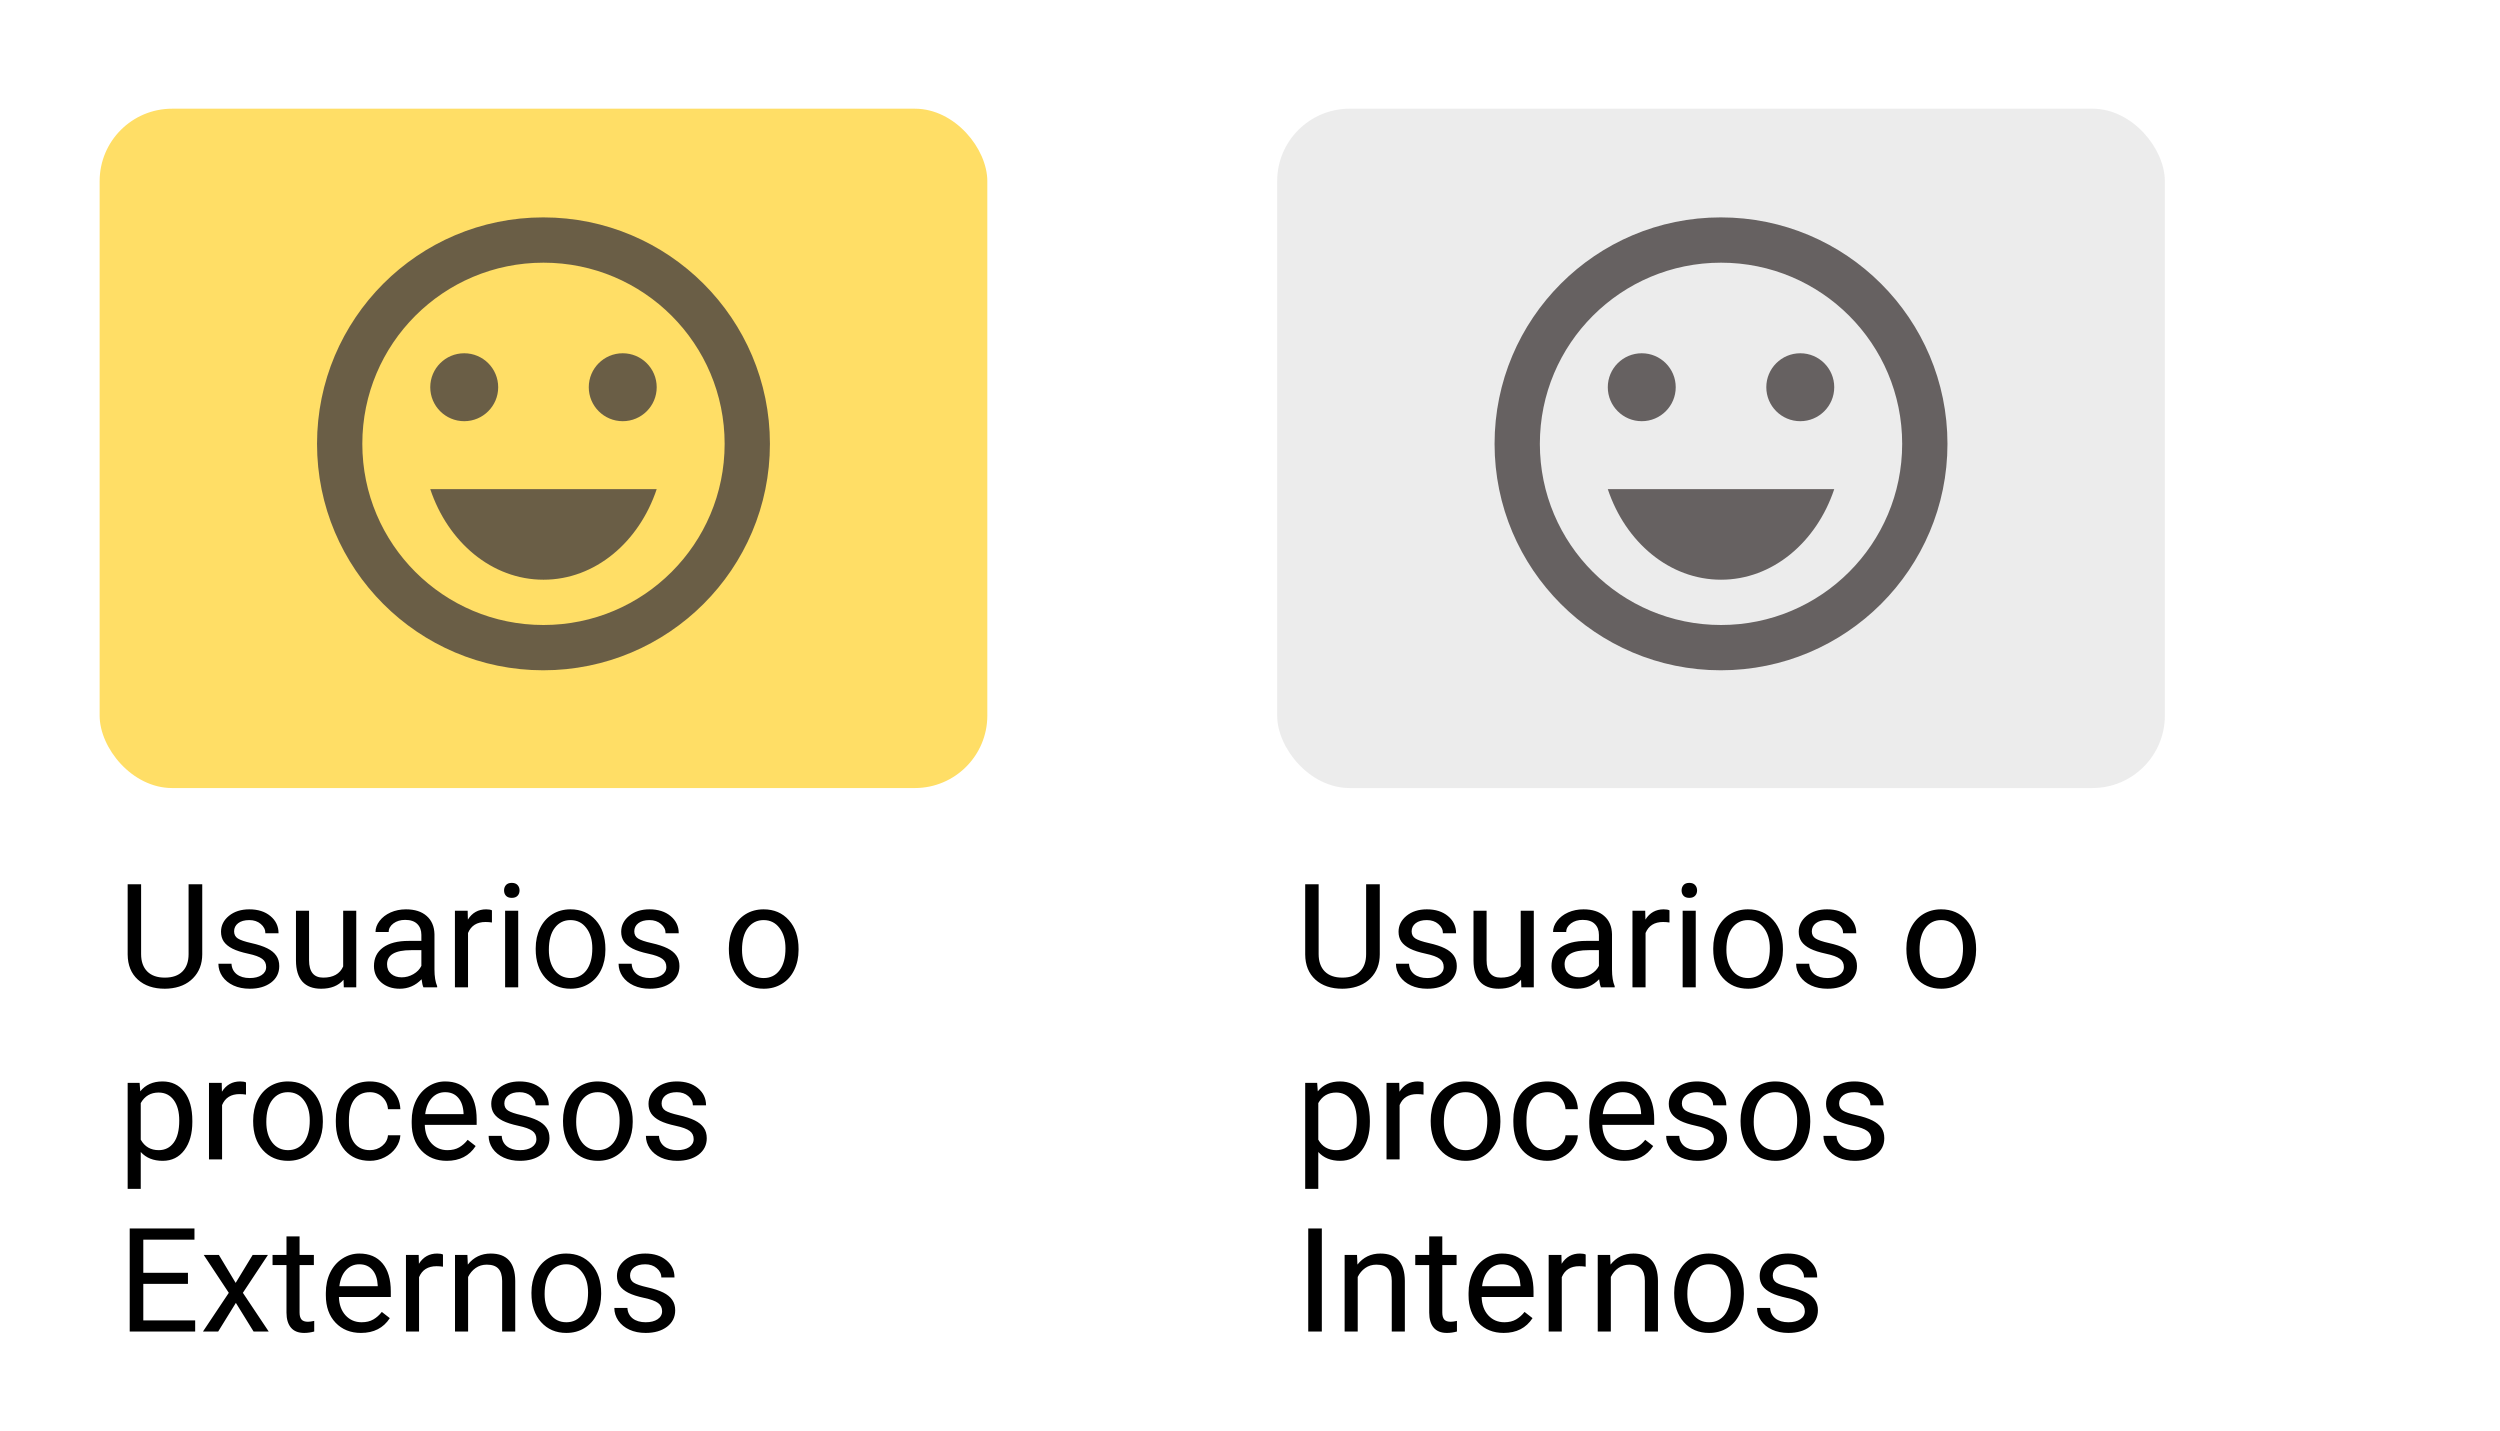 <svg width="276" height="158" viewBox="0 0 276 158" fill="none" xmlns="http://www.w3.org/2000/svg">
<rect width="276" height="158" fill="white"/>
<path d="M22.328 97.625V105.359C22.323 106.432 21.984 107.31 21.312 107.992C20.646 108.674 19.74 109.057 18.594 109.141L18.195 109.156C16.951 109.156 15.958 108.82 15.219 108.148C14.479 107.477 14.104 106.552 14.094 105.375V97.625H15.578V105.328C15.578 106.151 15.805 106.792 16.258 107.25C16.711 107.703 17.357 107.93 18.195 107.93C19.044 107.93 19.693 107.703 20.141 107.25C20.594 106.797 20.82 106.159 20.82 105.336V97.625H22.328ZM29.384 106.758C29.384 106.367 29.236 106.065 28.939 105.852C28.647 105.633 28.134 105.445 27.4 105.289C26.671 105.133 26.09 104.945 25.658 104.727C25.231 104.508 24.913 104.247 24.704 103.945C24.501 103.643 24.4 103.284 24.4 102.867C24.4 102.174 24.692 101.589 25.275 101.109C25.863 100.63 26.613 100.391 27.525 100.391C28.483 100.391 29.259 100.638 29.853 101.133C30.452 101.628 30.751 102.26 30.751 103.031H29.298C29.298 102.635 29.129 102.294 28.79 102.008C28.457 101.721 28.035 101.578 27.525 101.578C26.999 101.578 26.587 101.693 26.29 101.922C25.994 102.151 25.845 102.451 25.845 102.82C25.845 103.169 25.983 103.432 26.259 103.609C26.535 103.786 27.033 103.956 27.751 104.117C28.475 104.279 29.061 104.471 29.509 104.695C29.957 104.919 30.288 105.19 30.501 105.508C30.72 105.82 30.829 106.203 30.829 106.656C30.829 107.411 30.527 108.018 29.923 108.477C29.319 108.93 28.535 109.156 27.572 109.156C26.895 109.156 26.296 109.036 25.775 108.797C25.254 108.557 24.845 108.224 24.548 107.797C24.257 107.365 24.111 106.898 24.111 106.398H25.556C25.582 106.883 25.775 107.268 26.134 107.555C26.499 107.836 26.978 107.977 27.572 107.977C28.119 107.977 28.556 107.867 28.884 107.648C29.218 107.424 29.384 107.128 29.384 106.758ZM37.925 108.164C37.362 108.826 36.537 109.156 35.448 109.156C34.547 109.156 33.859 108.896 33.386 108.375C32.917 107.849 32.68 107.073 32.675 106.047V100.547H34.12V106.008C34.12 107.289 34.641 107.93 35.682 107.93C36.787 107.93 37.521 107.518 37.886 106.695V100.547H39.331V109H37.956L37.925 108.164ZM46.746 109C46.663 108.833 46.595 108.536 46.543 108.109C45.871 108.807 45.069 109.156 44.137 109.156C43.304 109.156 42.619 108.922 42.082 108.453C41.551 107.979 41.285 107.38 41.285 106.656C41.285 105.776 41.619 105.094 42.285 104.609C42.957 104.12 43.9 103.875 45.114 103.875H46.52V103.211C46.52 102.706 46.369 102.305 46.067 102.008C45.765 101.706 45.319 101.555 44.731 101.555C44.215 101.555 43.783 101.685 43.434 101.945C43.085 102.206 42.91 102.521 42.91 102.891H41.457C41.457 102.469 41.606 102.062 41.903 101.672C42.205 101.276 42.611 100.964 43.121 100.734C43.637 100.505 44.202 100.391 44.817 100.391C45.791 100.391 46.554 100.635 47.106 101.125C47.658 101.609 47.944 102.279 47.965 103.133V107.023C47.965 107.799 48.064 108.417 48.262 108.875V109H46.746ZM44.348 107.898C44.801 107.898 45.231 107.781 45.637 107.547C46.043 107.312 46.337 107.008 46.52 106.633V104.898H45.387C43.616 104.898 42.731 105.417 42.731 106.453C42.731 106.906 42.882 107.26 43.184 107.516C43.486 107.771 43.874 107.898 44.348 107.898ZM54.31 101.844C54.092 101.807 53.855 101.789 53.599 101.789C52.651 101.789 52.008 102.193 51.67 103V109H50.224V100.547H51.63L51.654 101.523C52.128 100.768 52.8 100.391 53.67 100.391C53.951 100.391 54.164 100.427 54.31 100.5V101.844ZM57.21 109H55.765V100.547H57.21V109ZM55.648 98.305C55.648 98.07 55.718 97.872 55.858 97.711C56.004 97.549 56.218 97.469 56.499 97.469C56.78 97.469 56.994 97.549 57.14 97.711C57.286 97.872 57.358 98.07 57.358 98.305C57.358 98.539 57.286 98.734 57.14 98.891C56.994 99.047 56.78 99.125 56.499 99.125C56.218 99.125 56.004 99.047 55.858 98.891C55.718 98.734 55.648 98.539 55.648 98.305ZM59.141 104.695C59.141 103.867 59.303 103.122 59.626 102.461C59.954 101.799 60.407 101.289 60.985 100.93C61.568 100.57 62.232 100.391 62.977 100.391C64.128 100.391 65.058 100.789 65.766 101.586C66.48 102.383 66.836 103.443 66.836 104.766V104.867C66.836 105.69 66.678 106.43 66.36 107.086C66.047 107.737 65.597 108.245 65.008 108.609C64.425 108.974 63.753 109.156 62.993 109.156C61.847 109.156 60.917 108.758 60.204 107.961C59.495 107.164 59.141 106.109 59.141 104.797V104.695ZM60.594 104.867C60.594 105.805 60.81 106.557 61.243 107.125C61.68 107.693 62.264 107.977 62.993 107.977C63.727 107.977 64.31 107.69 64.743 107.117C65.175 106.539 65.391 105.732 65.391 104.695C65.391 103.768 65.17 103.018 64.727 102.445C64.29 101.867 63.706 101.578 62.977 101.578C62.264 101.578 61.688 101.862 61.251 102.43C60.813 102.997 60.594 103.81 60.594 104.867ZM73.564 106.758C73.564 106.367 73.416 106.065 73.119 105.852C72.827 105.633 72.314 105.445 71.58 105.289C70.851 105.133 70.27 104.945 69.838 104.727C69.411 104.508 69.093 104.247 68.885 103.945C68.682 103.643 68.58 103.284 68.58 102.867C68.58 102.174 68.872 101.589 69.455 101.109C70.043 100.63 70.793 100.391 71.705 100.391C72.663 100.391 73.439 100.638 74.033 101.133C74.632 101.628 74.932 102.26 74.932 103.031H73.478C73.478 102.635 73.309 102.294 72.971 102.008C72.637 101.721 72.215 101.578 71.705 101.578C71.179 101.578 70.767 101.693 70.471 101.922C70.174 102.151 70.025 102.451 70.025 102.82C70.025 103.169 70.163 103.432 70.439 103.609C70.715 103.786 71.213 103.956 71.932 104.117C72.656 104.279 73.242 104.471 73.689 104.695C74.137 104.919 74.468 105.19 74.682 105.508C74.9 105.82 75.01 106.203 75.01 106.656C75.01 107.411 74.708 108.018 74.103 108.477C73.499 108.93 72.715 109.156 71.752 109.156C71.075 109.156 70.476 109.036 69.955 108.797C69.434 108.557 69.025 108.224 68.728 107.797C68.437 107.365 68.291 106.898 68.291 106.398H69.736C69.762 106.883 69.955 107.268 70.314 107.555C70.679 107.836 71.158 107.977 71.752 107.977C72.299 107.977 72.736 107.867 73.064 107.648C73.398 107.424 73.564 107.128 73.564 106.758ZM80.466 104.695C80.466 103.867 80.627 103.122 80.95 102.461C81.278 101.799 81.731 101.289 82.309 100.93C82.893 100.57 83.557 100.391 84.302 100.391C85.453 100.391 86.382 100.789 87.091 101.586C87.804 102.383 88.161 103.443 88.161 104.766V104.867C88.161 105.69 88.002 106.43 87.684 107.086C87.372 107.737 86.921 108.245 86.333 108.609C85.749 108.974 85.078 109.156 84.317 109.156C83.171 109.156 82.242 108.758 81.528 107.961C80.82 107.164 80.466 106.109 80.466 104.797V104.695ZM81.919 104.867C81.919 105.805 82.135 106.557 82.567 107.125C83.005 107.693 83.588 107.977 84.317 107.977C85.052 107.977 85.635 107.69 86.067 107.117C86.499 106.539 86.716 105.732 86.716 104.695C86.716 103.768 86.494 103.018 86.052 102.445C85.614 101.867 85.031 101.578 84.302 101.578C83.588 101.578 83.013 101.862 82.575 102.43C82.138 102.997 81.919 103.81 81.919 104.867ZM21.234 123.867C21.234 125.154 20.94 126.19 20.352 126.977C19.763 127.763 18.966 128.156 17.961 128.156C16.935 128.156 16.128 127.831 15.539 127.18V131.25H14.094V119.547H15.414L15.484 120.484C16.073 119.755 16.891 119.391 17.938 119.391C18.953 119.391 19.755 119.773 20.344 120.539C20.938 121.305 21.234 122.37 21.234 123.734V123.867ZM19.789 123.703C19.789 122.75 19.586 121.997 19.18 121.445C18.773 120.893 18.216 120.617 17.508 120.617C16.633 120.617 15.977 121.005 15.539 121.781V125.82C15.971 126.591 16.633 126.977 17.523 126.977C18.216 126.977 18.766 126.703 19.172 126.156C19.583 125.604 19.789 124.786 19.789 123.703ZM27.158 120.844C26.939 120.807 26.702 120.789 26.447 120.789C25.499 120.789 24.856 121.193 24.517 122V128H23.072V119.547H24.478L24.501 120.523C24.975 119.768 25.647 119.391 26.517 119.391C26.798 119.391 27.012 119.427 27.158 119.5V120.844ZM27.948 123.695C27.948 122.867 28.11 122.122 28.433 121.461C28.761 120.799 29.214 120.289 29.792 119.93C30.375 119.57 31.039 119.391 31.784 119.391C32.935 119.391 33.865 119.789 34.573 120.586C35.287 121.383 35.643 122.443 35.643 123.766V123.867C35.643 124.69 35.484 125.43 35.167 126.086C34.854 126.737 34.404 127.245 33.815 127.609C33.232 127.974 32.56 128.156 31.8 128.156C30.654 128.156 29.724 127.758 29.011 126.961C28.302 126.164 27.948 125.109 27.948 123.797V123.695ZM29.401 123.867C29.401 124.805 29.617 125.557 30.05 126.125C30.487 126.693 31.07 126.977 31.8 126.977C32.534 126.977 33.117 126.69 33.55 126.117C33.982 125.539 34.198 124.732 34.198 123.695C34.198 122.768 33.977 122.018 33.534 121.445C33.096 120.867 32.513 120.578 31.784 120.578C31.07 120.578 30.495 120.862 30.058 121.43C29.62 121.997 29.401 122.81 29.401 123.867ZM40.84 126.977C41.356 126.977 41.806 126.82 42.192 126.508C42.577 126.195 42.791 125.805 42.832 125.336H44.2C44.173 125.82 44.007 126.281 43.7 126.719C43.392 127.156 42.981 127.505 42.465 127.766C41.955 128.026 41.413 128.156 40.84 128.156C39.689 128.156 38.772 127.773 38.09 127.008C37.413 126.237 37.075 125.185 37.075 123.852V123.609C37.075 122.786 37.225 122.055 37.528 121.414C37.83 120.773 38.262 120.276 38.825 119.922C39.392 119.568 40.061 119.391 40.832 119.391C41.78 119.391 42.567 119.674 43.192 120.242C43.822 120.81 44.158 121.547 44.2 122.453H42.832C42.791 121.906 42.582 121.458 42.207 121.109C41.837 120.755 41.379 120.578 40.832 120.578C40.098 120.578 39.528 120.844 39.121 121.375C38.72 121.901 38.52 122.664 38.52 123.664V123.938C38.52 124.911 38.72 125.661 39.121 126.188C39.522 126.714 40.095 126.977 40.84 126.977ZM49.326 128.156C48.18 128.156 47.248 127.781 46.529 127.031C45.81 126.276 45.451 125.268 45.451 124.008V123.742C45.451 122.904 45.61 122.156 45.927 121.5C46.25 120.839 46.698 120.323 47.271 119.953C47.849 119.578 48.474 119.391 49.146 119.391C50.245 119.391 51.099 119.753 51.709 120.477C52.318 121.201 52.623 122.237 52.623 123.586V124.188H46.896C46.917 125.021 47.159 125.695 47.623 126.211C48.092 126.721 48.685 126.977 49.404 126.977C49.914 126.977 50.347 126.872 50.701 126.664C51.055 126.456 51.365 126.18 51.63 125.836L52.513 126.523C51.805 127.612 50.742 128.156 49.326 128.156ZM49.146 120.578C48.563 120.578 48.073 120.792 47.677 121.219C47.282 121.641 47.037 122.234 46.943 123H51.177V122.891C51.136 122.156 50.938 121.589 50.584 121.188C50.23 120.781 49.75 120.578 49.146 120.578ZM59.218 125.758C59.218 125.367 59.069 125.065 58.773 124.852C58.481 124.633 57.968 124.445 57.233 124.289C56.504 124.133 55.924 123.945 55.491 123.727C55.064 123.508 54.746 123.247 54.538 122.945C54.335 122.643 54.233 122.284 54.233 121.867C54.233 121.174 54.525 120.589 55.108 120.109C55.697 119.63 56.447 119.391 57.358 119.391C58.317 119.391 59.093 119.638 59.687 120.133C60.286 120.628 60.585 121.26 60.585 122.031H59.132C59.132 121.635 58.963 121.294 58.624 121.008C58.291 120.721 57.869 120.578 57.358 120.578C56.832 120.578 56.421 120.693 56.124 120.922C55.827 121.151 55.679 121.451 55.679 121.82C55.679 122.169 55.817 122.432 56.093 122.609C56.369 122.786 56.866 122.956 57.585 123.117C58.309 123.279 58.895 123.471 59.343 123.695C59.791 123.919 60.121 124.19 60.335 124.508C60.554 124.82 60.663 125.203 60.663 125.656C60.663 126.411 60.361 127.018 59.757 127.477C59.153 127.93 58.369 128.156 57.405 128.156C56.728 128.156 56.129 128.036 55.608 127.797C55.088 127.557 54.679 127.224 54.382 126.797C54.09 126.365 53.944 125.898 53.944 125.398H55.39C55.416 125.883 55.608 126.268 55.968 126.555C56.332 126.836 56.812 126.977 57.405 126.977C57.952 126.977 58.39 126.867 58.718 126.648C59.051 126.424 59.218 126.128 59.218 125.758ZM62.157 123.695C62.157 122.867 62.318 122.122 62.641 121.461C62.969 120.799 63.422 120.289 64.001 119.93C64.584 119.57 65.248 119.391 65.993 119.391C67.144 119.391 68.073 119.789 68.782 120.586C69.495 121.383 69.852 122.443 69.852 123.766V123.867C69.852 124.69 69.693 125.43 69.376 126.086C69.063 126.737 68.612 127.245 68.024 127.609C67.441 127.974 66.769 128.156 66.008 128.156C64.862 128.156 63.933 127.758 63.219 126.961C62.511 126.164 62.157 125.109 62.157 123.797V123.695ZM63.61 123.867C63.61 124.805 63.826 125.557 64.258 126.125C64.696 126.693 65.279 126.977 66.008 126.977C66.743 126.977 67.326 126.69 67.758 126.117C68.191 125.539 68.407 124.732 68.407 123.695C68.407 122.768 68.185 122.018 67.743 121.445C67.305 120.867 66.722 120.578 65.993 120.578C65.279 120.578 64.704 120.862 64.266 121.43C63.829 121.997 63.61 122.81 63.61 123.867ZM76.58 125.758C76.58 125.367 76.432 125.065 76.135 124.852C75.843 124.633 75.33 124.445 74.596 124.289C73.867 124.133 73.286 123.945 72.853 123.727C72.426 123.508 72.109 123.247 71.9 122.945C71.697 122.643 71.596 122.284 71.596 121.867C71.596 121.174 71.887 120.589 72.471 120.109C73.059 119.63 73.809 119.391 74.721 119.391C75.679 119.391 76.455 119.638 77.049 120.133C77.648 120.628 77.947 121.26 77.947 122.031H76.494C76.494 121.635 76.325 121.294 75.986 121.008C75.653 120.721 75.231 120.578 74.721 120.578C74.195 120.578 73.783 120.693 73.486 120.922C73.189 121.151 73.041 121.451 73.041 121.82C73.041 122.169 73.179 122.432 73.455 122.609C73.731 122.786 74.228 122.956 74.947 123.117C75.671 123.279 76.257 123.471 76.705 123.695C77.153 123.919 77.484 124.19 77.697 124.508C77.916 124.82 78.025 125.203 78.025 125.656C78.025 126.411 77.723 127.018 77.119 127.477C76.515 127.93 75.731 128.156 74.767 128.156C74.09 128.156 73.492 128.036 72.971 127.797C72.45 127.557 72.041 127.224 71.744 126.797C71.452 126.365 71.307 125.898 71.307 125.398H72.752C72.778 125.883 72.971 126.268 73.33 126.555C73.695 126.836 74.174 126.977 74.767 126.977C75.314 126.977 75.752 126.867 76.08 126.648C76.413 126.424 76.58 126.128 76.58 125.758ZM20.75 141.742H15.82V145.773H21.547V147H14.32V135.625H21.469V136.859H15.82V140.516H20.75V141.742ZM26.017 141.633L27.892 138.547H29.579L26.814 142.727L29.665 147H27.994L26.04 143.836L24.087 147H22.408L25.259 142.727L22.494 138.547H24.165L26.017 141.633ZM33.073 136.5V138.547H34.651V139.664H33.073V144.906C33.073 145.245 33.143 145.5 33.284 145.672C33.425 145.839 33.664 145.922 34.003 145.922C34.169 145.922 34.399 145.891 34.69 145.828V147C34.31 147.104 33.94 147.156 33.581 147.156C32.935 147.156 32.448 146.961 32.12 146.57C31.792 146.18 31.628 145.625 31.628 144.906V139.664H30.089V138.547H31.628V136.5H33.073ZM39.848 147.156C38.702 147.156 37.77 146.781 37.051 146.031C36.332 145.276 35.973 144.268 35.973 143.008V142.742C35.973 141.904 36.132 141.156 36.45 140.5C36.772 139.839 37.22 139.323 37.793 138.953C38.371 138.578 38.996 138.391 39.668 138.391C40.767 138.391 41.621 138.753 42.231 139.477C42.84 140.201 43.145 141.237 43.145 142.586V143.188H37.418C37.439 144.021 37.681 144.695 38.145 145.211C38.614 145.721 39.207 145.977 39.926 145.977C40.436 145.977 40.869 145.872 41.223 145.664C41.577 145.456 41.887 145.18 42.153 144.836L43.035 145.523C42.327 146.612 41.265 147.156 39.848 147.156ZM39.668 139.578C39.085 139.578 38.595 139.792 38.2 140.219C37.804 140.641 37.559 141.234 37.465 142H41.7V141.891C41.658 141.156 41.46 140.589 41.106 140.188C40.752 139.781 40.272 139.578 39.668 139.578ZM48.904 139.844C48.685 139.807 48.448 139.789 48.193 139.789C47.245 139.789 46.602 140.193 46.263 141V147H44.818V138.547H46.224L46.248 139.523C46.722 138.768 47.394 138.391 48.263 138.391C48.545 138.391 48.758 138.427 48.904 138.5V139.844ZM51.601 138.547L51.648 139.609C52.293 138.797 53.137 138.391 54.179 138.391C55.965 138.391 56.866 139.398 56.882 141.414V147H55.437V141.406C55.431 140.797 55.291 140.346 55.015 140.055C54.744 139.763 54.319 139.617 53.741 139.617C53.273 139.617 52.861 139.742 52.507 139.992C52.153 140.242 51.877 140.57 51.679 140.977V147H50.233V138.547H51.601ZM58.672 142.695C58.672 141.867 58.834 141.122 59.157 140.461C59.485 139.799 59.938 139.289 60.516 138.93C61.099 138.57 61.764 138.391 62.508 138.391C63.659 138.391 64.589 138.789 65.297 139.586C66.011 140.383 66.368 141.443 66.368 142.766V142.867C66.368 143.69 66.209 144.43 65.891 145.086C65.579 145.737 65.128 146.245 64.54 146.609C63.956 146.974 63.284 147.156 62.524 147.156C61.378 147.156 60.448 146.758 59.735 145.961C59.026 145.164 58.672 144.109 58.672 142.797V142.695ZM60.126 142.867C60.126 143.805 60.342 144.557 60.774 145.125C61.211 145.693 61.795 145.977 62.524 145.977C63.258 145.977 63.842 145.69 64.274 145.117C64.706 144.539 64.922 143.732 64.922 142.695C64.922 141.768 64.701 141.018 64.258 140.445C63.821 139.867 63.237 139.578 62.508 139.578C61.795 139.578 61.219 139.862 60.782 140.43C60.344 140.997 60.126 141.81 60.126 142.867ZM73.096 144.758C73.096 144.367 72.947 144.065 72.65 143.852C72.359 143.633 71.846 143.445 71.111 143.289C70.382 143.133 69.801 142.945 69.369 142.727C68.942 142.508 68.624 142.247 68.416 141.945C68.213 141.643 68.111 141.284 68.111 140.867C68.111 140.174 68.403 139.589 68.986 139.109C69.575 138.63 70.325 138.391 71.236 138.391C72.195 138.391 72.971 138.638 73.564 139.133C74.163 139.628 74.463 140.26 74.463 141.031H73.01C73.01 140.635 72.84 140.294 72.502 140.008C72.168 139.721 71.747 139.578 71.236 139.578C70.71 139.578 70.299 139.693 70.002 139.922C69.705 140.151 69.557 140.451 69.557 140.82C69.557 141.169 69.695 141.432 69.971 141.609C70.247 141.786 70.744 141.956 71.463 142.117C72.187 142.279 72.773 142.471 73.221 142.695C73.668 142.919 73.999 143.19 74.213 143.508C74.432 143.82 74.541 144.203 74.541 144.656C74.541 145.411 74.239 146.018 73.635 146.477C73.031 146.93 72.247 147.156 71.283 147.156C70.606 147.156 70.007 147.036 69.486 146.797C68.965 146.557 68.557 146.224 68.26 145.797C67.968 145.365 67.822 144.898 67.822 144.398H69.267C69.293 144.883 69.486 145.268 69.846 145.555C70.21 145.836 70.689 145.977 71.283 145.977C71.83 145.977 72.267 145.867 72.596 145.648C72.929 145.424 73.096 145.128 73.096 144.758Z" fill="black"/>
<path d="M152.328 97.625V105.359C152.323 106.432 151.984 107.31 151.312 107.992C150.646 108.674 149.74 109.057 148.594 109.141L148.195 109.156C146.951 109.156 145.958 108.82 145.219 108.148C144.479 107.477 144.104 106.552 144.094 105.375V97.625H145.578V105.328C145.578 106.151 145.805 106.792 146.258 107.25C146.711 107.703 147.357 107.93 148.195 107.93C149.044 107.93 149.693 107.703 150.141 107.25C150.594 106.797 150.82 106.159 150.82 105.336V97.625H152.328ZM159.384 106.758C159.384 106.367 159.236 106.065 158.939 105.852C158.647 105.633 158.134 105.445 157.4 105.289C156.671 105.133 156.09 104.945 155.658 104.727C155.231 104.508 154.913 104.247 154.705 103.945C154.501 103.643 154.4 103.284 154.4 102.867C154.4 102.174 154.691 101.589 155.275 101.109C155.863 100.63 156.613 100.391 157.525 100.391C158.483 100.391 159.259 100.638 159.853 101.133C160.452 101.628 160.751 102.26 160.751 103.031H159.298C159.298 102.635 159.129 102.294 158.79 102.008C158.457 101.721 158.035 101.578 157.525 101.578C156.999 101.578 156.587 101.693 156.29 101.922C155.994 102.151 155.845 102.451 155.845 102.82C155.845 103.169 155.983 103.432 156.259 103.609C156.535 103.786 157.033 103.956 157.751 104.117C158.475 104.279 159.061 104.471 159.509 104.695C159.957 104.919 160.288 105.19 160.501 105.508C160.72 105.82 160.83 106.203 160.83 106.656C160.83 107.411 160.527 108.018 159.923 108.477C159.319 108.93 158.535 109.156 157.572 109.156C156.895 109.156 156.296 109.036 155.775 108.797C155.254 108.557 154.845 108.224 154.548 107.797C154.257 107.365 154.111 106.898 154.111 106.398H155.556C155.582 106.883 155.775 107.268 156.134 107.555C156.499 107.836 156.978 107.977 157.572 107.977C158.119 107.977 158.556 107.867 158.884 107.648C159.218 107.424 159.384 107.128 159.384 106.758ZM167.925 108.164C167.362 108.826 166.537 109.156 165.448 109.156C164.547 109.156 163.86 108.896 163.386 108.375C162.917 107.849 162.68 107.073 162.675 106.047V100.547H164.12V106.008C164.12 107.289 164.641 107.93 165.682 107.93C166.787 107.93 167.521 107.518 167.886 106.695V100.547H169.331V109H167.956L167.925 108.164ZM176.746 109C176.663 108.833 176.595 108.536 176.543 108.109C175.871 108.807 175.069 109.156 174.137 109.156C173.304 109.156 172.619 108.922 172.082 108.453C171.551 107.979 171.285 107.38 171.285 106.656C171.285 105.776 171.619 105.094 172.285 104.609C172.957 104.12 173.9 103.875 175.114 103.875H176.52V103.211C176.52 102.706 176.369 102.305 176.067 102.008C175.765 101.706 175.319 101.555 174.731 101.555C174.215 101.555 173.783 101.685 173.434 101.945C173.085 102.206 172.91 102.521 172.91 102.891H171.457C171.457 102.469 171.606 102.062 171.903 101.672C172.205 101.276 172.611 100.964 173.121 100.734C173.637 100.505 174.202 100.391 174.817 100.391C175.791 100.391 176.554 100.635 177.106 101.125C177.658 101.609 177.944 102.279 177.965 103.133V107.023C177.965 107.799 178.064 108.417 178.262 108.875V109H176.746ZM174.348 107.898C174.801 107.898 175.231 107.781 175.637 107.547C176.043 107.312 176.337 107.008 176.52 106.633V104.898H175.387C173.616 104.898 172.731 105.417 172.731 106.453C172.731 106.906 172.882 107.26 173.184 107.516C173.486 107.771 173.874 107.898 174.348 107.898ZM184.31 101.844C184.091 101.807 183.854 101.789 183.599 101.789C182.651 101.789 182.008 102.193 181.67 103V109H180.224V100.547H181.631L181.654 101.523C182.128 100.768 182.8 100.391 183.67 100.391C183.951 100.391 184.164 100.427 184.31 100.5V101.844ZM187.21 109H185.765V100.547H187.21V109ZM185.648 98.305C185.648 98.07 185.718 97.872 185.858 97.711C186.004 97.549 186.218 97.469 186.499 97.469C186.78 97.469 186.994 97.549 187.14 97.711C187.286 97.872 187.358 98.07 187.358 98.305C187.358 98.539 187.286 98.734 187.14 98.891C186.994 99.047 186.78 99.125 186.499 99.125C186.218 99.125 186.004 99.047 185.858 98.891C185.718 98.734 185.648 98.539 185.648 98.305ZM189.141 104.695C189.141 103.867 189.303 103.122 189.625 102.461C189.954 101.799 190.407 101.289 190.985 100.93C191.568 100.57 192.232 100.391 192.977 100.391C194.128 100.391 195.058 100.789 195.766 101.586C196.48 102.383 196.836 103.443 196.836 104.766V104.867C196.836 105.69 196.678 106.43 196.36 107.086C196.047 107.737 195.597 108.245 195.008 108.609C194.425 108.974 193.753 109.156 192.993 109.156C191.847 109.156 190.917 108.758 190.204 107.961C189.495 107.164 189.141 106.109 189.141 104.797V104.695ZM190.594 104.867C190.594 105.805 190.81 106.557 191.243 107.125C191.68 107.693 192.264 107.977 192.993 107.977C193.727 107.977 194.31 107.69 194.743 107.117C195.175 106.539 195.391 105.732 195.391 104.695C195.391 103.768 195.17 103.018 194.727 102.445C194.29 101.867 193.706 101.578 192.977 101.578C192.264 101.578 191.688 101.862 191.25 102.43C190.813 102.997 190.594 103.81 190.594 104.867ZM203.564 106.758C203.564 106.367 203.416 106.065 203.119 105.852C202.827 105.633 202.314 105.445 201.58 105.289C200.851 105.133 200.27 104.945 199.838 104.727C199.411 104.508 199.093 104.247 198.885 103.945C198.682 103.643 198.58 103.284 198.58 102.867C198.58 102.174 198.872 101.589 199.455 101.109C200.044 100.63 200.794 100.391 201.705 100.391C202.663 100.391 203.439 100.638 204.033 101.133C204.632 101.628 204.932 102.26 204.932 103.031H203.478C203.478 102.635 203.309 102.294 202.971 102.008C202.637 101.721 202.215 101.578 201.705 101.578C201.179 101.578 200.768 101.693 200.471 101.922C200.174 102.151 200.025 102.451 200.025 102.82C200.025 103.169 200.163 103.432 200.439 103.609C200.715 103.786 201.213 103.956 201.932 104.117C202.656 104.279 203.241 104.471 203.689 104.695C204.137 104.919 204.468 105.19 204.682 105.508C204.9 105.82 205.01 106.203 205.01 106.656C205.01 107.411 204.708 108.018 204.103 108.477C203.499 108.93 202.715 109.156 201.752 109.156C201.075 109.156 200.476 109.036 199.955 108.797C199.434 108.557 199.025 108.224 198.728 107.797C198.437 107.365 198.291 106.898 198.291 106.398H199.736C199.762 106.883 199.955 107.268 200.314 107.555C200.679 107.836 201.158 107.977 201.752 107.977C202.299 107.977 202.736 107.867 203.064 107.648C203.398 107.424 203.564 107.128 203.564 106.758ZM210.466 104.695C210.466 103.867 210.627 103.122 210.95 102.461C211.278 101.799 211.731 101.289 212.309 100.93C212.893 100.57 213.557 100.391 214.302 100.391C215.453 100.391 216.382 100.789 217.091 101.586C217.804 102.383 218.161 103.443 218.161 104.766V104.867C218.161 105.69 218.002 106.43 217.684 107.086C217.372 107.737 216.921 108.245 216.333 108.609C215.749 108.974 215.078 109.156 214.317 109.156C213.171 109.156 212.242 108.758 211.528 107.961C210.82 107.164 210.466 106.109 210.466 104.797V104.695ZM211.919 104.867C211.919 105.805 212.135 106.557 212.567 107.125C213.005 107.693 213.588 107.977 214.317 107.977C215.052 107.977 215.635 107.69 216.067 107.117C216.499 106.539 216.716 105.732 216.716 104.695C216.716 103.768 216.494 103.018 216.052 102.445C215.614 101.867 215.031 101.578 214.302 101.578C213.588 101.578 213.012 101.862 212.575 102.43C212.137 102.997 211.919 103.81 211.919 104.867ZM151.234 123.867C151.234 125.154 150.94 126.19 150.352 126.977C149.763 127.763 148.966 128.156 147.961 128.156C146.935 128.156 146.128 127.831 145.539 127.18V131.25H144.094V119.547H145.414L145.484 120.484C146.073 119.755 146.891 119.391 147.938 119.391C148.953 119.391 149.755 119.773 150.344 120.539C150.938 121.305 151.234 122.37 151.234 123.734V123.867ZM149.789 123.703C149.789 122.75 149.586 121.997 149.18 121.445C148.773 120.893 148.216 120.617 147.508 120.617C146.633 120.617 145.977 121.005 145.539 121.781V125.82C145.971 126.591 146.633 126.977 147.523 126.977C148.216 126.977 148.766 126.703 149.172 126.156C149.583 125.604 149.789 124.786 149.789 123.703ZM157.158 120.844C156.939 120.807 156.702 120.789 156.447 120.789C155.499 120.789 154.856 121.193 154.517 122V128H153.072V119.547H154.478L154.501 120.523C154.975 119.768 155.647 119.391 156.517 119.391C156.798 119.391 157.012 119.427 157.158 119.5V120.844ZM157.948 123.695C157.948 122.867 158.11 122.122 158.432 121.461C158.761 120.799 159.214 120.289 159.792 119.93C160.375 119.57 161.039 119.391 161.784 119.391C162.935 119.391 163.865 119.789 164.573 120.586C165.287 121.383 165.643 122.443 165.643 123.766V123.867C165.643 124.69 165.485 125.43 165.167 126.086C164.854 126.737 164.404 127.245 163.815 127.609C163.232 127.974 162.56 128.156 161.8 128.156C160.654 128.156 159.724 127.758 159.011 126.961C158.302 126.164 157.948 125.109 157.948 123.797V123.695ZM159.401 123.867C159.401 124.805 159.617 125.557 160.05 126.125C160.487 126.693 161.07 126.977 161.8 126.977C162.534 126.977 163.117 126.69 163.55 126.117C163.982 125.539 164.198 124.732 164.198 123.695C164.198 122.768 163.977 122.018 163.534 121.445C163.097 120.867 162.513 120.578 161.784 120.578C161.07 120.578 160.495 120.862 160.057 121.43C159.62 121.997 159.401 122.81 159.401 123.867ZM170.84 126.977C171.356 126.977 171.806 126.82 172.192 126.508C172.577 126.195 172.791 125.805 172.832 125.336H174.199C174.173 125.82 174.007 126.281 173.699 126.719C173.392 127.156 172.981 127.505 172.465 127.766C171.955 128.026 171.413 128.156 170.84 128.156C169.689 128.156 168.772 127.773 168.09 127.008C167.413 126.237 167.074 125.185 167.074 123.852V123.609C167.074 122.786 167.226 122.055 167.528 121.414C167.83 120.773 168.262 120.276 168.824 119.922C169.392 119.568 170.061 119.391 170.832 119.391C171.78 119.391 172.567 119.674 173.192 120.242C173.822 120.81 174.158 121.547 174.199 122.453H172.832C172.791 121.906 172.582 121.458 172.207 121.109C171.837 120.755 171.379 120.578 170.832 120.578C170.098 120.578 169.528 120.844 169.121 121.375C168.72 121.901 168.52 122.664 168.52 123.664V123.938C168.52 124.911 168.72 125.661 169.121 126.188C169.522 126.714 170.095 126.977 170.84 126.977ZM179.326 128.156C178.18 128.156 177.248 127.781 176.529 127.031C175.81 126.276 175.451 125.268 175.451 124.008V123.742C175.451 122.904 175.61 122.156 175.927 121.5C176.25 120.839 176.698 120.323 177.271 119.953C177.849 119.578 178.474 119.391 179.146 119.391C180.245 119.391 181.099 119.753 181.709 120.477C182.318 121.201 182.623 122.237 182.623 123.586V124.188H176.896C176.917 125.021 177.159 125.695 177.623 126.211C178.091 126.721 178.685 126.977 179.404 126.977C179.914 126.977 180.347 126.872 180.701 126.664C181.055 126.456 181.365 126.18 181.631 125.836L182.513 126.523C181.805 127.612 180.743 128.156 179.326 128.156ZM179.146 120.578C178.563 120.578 178.073 120.792 177.677 121.219C177.282 121.641 177.037 122.234 176.943 123H181.177V122.891C181.136 122.156 180.938 121.589 180.584 121.188C180.229 120.781 179.75 120.578 179.146 120.578ZM189.218 125.758C189.218 125.367 189.069 125.065 188.773 124.852C188.481 124.633 187.968 124.445 187.233 124.289C186.504 124.133 185.924 123.945 185.491 123.727C185.064 123.508 184.747 123.247 184.538 122.945C184.335 122.643 184.233 122.284 184.233 121.867C184.233 121.174 184.525 120.589 185.108 120.109C185.697 119.63 186.447 119.391 187.358 119.391C188.317 119.391 189.093 119.638 189.687 120.133C190.286 120.628 190.585 121.26 190.585 122.031H189.132C189.132 121.635 188.963 121.294 188.624 121.008C188.291 120.721 187.869 120.578 187.358 120.578C186.832 120.578 186.421 120.693 186.124 120.922C185.827 121.151 185.679 121.451 185.679 121.82C185.679 122.169 185.817 122.432 186.093 122.609C186.369 122.786 186.866 122.956 187.585 123.117C188.309 123.279 188.895 123.471 189.343 123.695C189.791 123.919 190.122 124.19 190.335 124.508C190.554 124.82 190.663 125.203 190.663 125.656C190.663 126.411 190.361 127.018 189.757 127.477C189.153 127.93 188.369 128.156 187.405 128.156C186.728 128.156 186.129 128.036 185.608 127.797C185.088 127.557 184.679 127.224 184.382 126.797C184.09 126.365 183.944 125.898 183.944 125.398H185.39C185.416 125.883 185.608 126.268 185.968 126.555C186.332 126.836 186.812 126.977 187.405 126.977C187.952 126.977 188.39 126.867 188.718 126.648C189.051 126.424 189.218 126.128 189.218 125.758ZM192.157 123.695C192.157 122.867 192.318 122.122 192.641 121.461C192.969 120.799 193.422 120.289 194 119.93C194.584 119.57 195.248 119.391 195.993 119.391C197.144 119.391 198.073 119.789 198.782 120.586C199.495 121.383 199.852 122.443 199.852 123.766V123.867C199.852 124.69 199.693 125.43 199.375 126.086C199.063 126.737 198.612 127.245 198.024 127.609C197.441 127.974 196.769 128.156 196.008 128.156C194.862 128.156 193.933 127.758 193.219 126.961C192.511 126.164 192.157 125.109 192.157 123.797V123.695ZM193.61 123.867C193.61 124.805 193.826 125.557 194.258 126.125C194.696 126.693 195.279 126.977 196.008 126.977C196.743 126.977 197.326 126.69 197.758 126.117C198.191 125.539 198.407 124.732 198.407 123.695C198.407 122.768 198.185 122.018 197.743 121.445C197.305 120.867 196.722 120.578 195.993 120.578C195.279 120.578 194.704 120.862 194.266 121.43C193.829 121.997 193.61 122.81 193.61 123.867ZM206.58 125.758C206.58 125.367 206.432 125.065 206.135 124.852C205.843 124.633 205.33 124.445 204.596 124.289C203.866 124.133 203.286 123.945 202.853 123.727C202.426 123.508 202.109 123.247 201.9 122.945C201.697 122.643 201.596 122.284 201.596 121.867C201.596 121.174 201.887 120.589 202.471 120.109C203.059 119.63 203.809 119.391 204.721 119.391C205.679 119.391 206.455 119.638 207.049 120.133C207.648 120.628 207.947 121.26 207.947 122.031H206.494C206.494 121.635 206.325 121.294 205.986 121.008C205.653 120.721 205.231 120.578 204.721 120.578C204.195 120.578 203.783 120.693 203.486 120.922C203.189 121.151 203.041 121.451 203.041 121.82C203.041 122.169 203.179 122.432 203.455 122.609C203.731 122.786 204.228 122.956 204.947 123.117C205.671 123.279 206.257 123.471 206.705 123.695C207.153 123.919 207.484 124.19 207.697 124.508C207.916 124.82 208.025 125.203 208.025 125.656C208.025 126.411 207.723 127.018 207.119 127.477C206.515 127.93 205.731 128.156 204.768 128.156C204.09 128.156 203.491 128.036 202.971 127.797C202.45 127.557 202.041 127.224 201.744 126.797C201.452 126.365 201.307 125.898 201.307 125.398H202.752C202.778 125.883 202.971 126.268 203.33 126.555C203.695 126.836 204.174 126.977 204.768 126.977C205.314 126.977 205.752 126.867 206.08 126.648C206.413 126.424 206.58 126.128 206.58 125.758ZM145.93 147H144.43V135.625H145.93V147ZM149.814 138.547L149.861 139.609C150.507 138.797 151.35 138.391 152.392 138.391C154.178 138.391 155.08 139.398 155.095 141.414V147H153.65V141.406C153.645 140.797 153.504 140.346 153.228 140.055C152.957 139.763 152.533 139.617 151.955 139.617C151.486 139.617 151.074 139.742 150.72 139.992C150.366 140.242 150.09 140.57 149.892 140.977V147H148.447V138.547H149.814ZM159.229 136.5V138.547H160.807V139.664H159.229V144.906C159.229 145.245 159.3 145.5 159.44 145.672C159.581 145.839 159.82 145.922 160.159 145.922C160.326 145.922 160.555 145.891 160.847 145.828V147C160.466 147.104 160.097 147.156 159.737 147.156C159.091 147.156 158.604 146.961 158.276 146.57C157.948 146.18 157.784 145.625 157.784 144.906V139.664H156.245V138.547H157.784V136.5H159.229ZM166.004 147.156C164.858 147.156 163.926 146.781 163.207 146.031C162.489 145.276 162.129 144.268 162.129 143.008V142.742C162.129 141.904 162.288 141.156 162.606 140.5C162.929 139.839 163.377 139.323 163.949 138.953C164.528 138.578 165.153 138.391 165.824 138.391C166.923 138.391 167.778 138.753 168.387 139.477C168.996 140.201 169.301 141.237 169.301 142.586V143.188H163.574C163.595 144.021 163.837 144.695 164.301 145.211C164.77 145.721 165.364 145.977 166.082 145.977C166.593 145.977 167.025 145.872 167.379 145.664C167.733 145.456 168.043 145.18 168.309 144.836L169.192 145.523C168.483 146.612 167.421 147.156 166.004 147.156ZM165.824 139.578C165.241 139.578 164.752 139.792 164.356 140.219C163.96 140.641 163.715 141.234 163.621 142H167.856V141.891C167.814 141.156 167.616 140.589 167.262 140.188C166.908 139.781 166.429 139.578 165.824 139.578ZM175.06 139.844C174.841 139.807 174.604 139.789 174.349 139.789C173.401 139.789 172.758 140.193 172.42 141V147H170.974V138.547H172.381L172.404 139.523C172.878 138.768 173.55 138.391 174.42 138.391C174.701 138.391 174.914 138.427 175.06 138.5V139.844ZM177.757 138.547L177.804 139.609C178.45 138.797 179.293 138.391 180.335 138.391C182.122 138.391 183.023 139.398 183.038 141.414V147H181.593V141.406C181.588 140.797 181.447 140.346 181.171 140.055C180.9 139.763 180.476 139.617 179.898 139.617C179.429 139.617 179.017 139.742 178.663 139.992C178.309 140.242 178.033 140.57 177.835 140.977V147H176.39V138.547H177.757ZM184.829 142.695C184.829 141.867 184.99 141.122 185.313 140.461C185.641 139.799 186.094 139.289 186.672 138.93C187.256 138.57 187.92 138.391 188.665 138.391C189.816 138.391 190.745 138.789 191.454 139.586C192.167 140.383 192.524 141.443 192.524 142.766V142.867C192.524 143.69 192.365 144.43 192.047 145.086C191.735 145.737 191.284 146.245 190.696 146.609C190.112 146.974 189.441 147.156 188.68 147.156C187.534 147.156 186.605 146.758 185.891 145.961C185.183 145.164 184.829 144.109 184.829 142.797V142.695ZM186.282 142.867C186.282 143.805 186.498 144.557 186.93 145.125C187.368 145.693 187.951 145.977 188.68 145.977C189.415 145.977 189.998 145.69 190.43 145.117C190.862 144.539 191.079 143.732 191.079 142.695C191.079 141.768 190.857 141.018 190.415 140.445C189.977 139.867 189.394 139.578 188.665 139.578C187.951 139.578 187.375 139.862 186.938 140.43C186.5 140.997 186.282 141.81 186.282 142.867ZM199.252 144.758C199.252 144.367 199.103 144.065 198.807 143.852C198.515 143.633 198.002 143.445 197.268 143.289C196.538 143.133 195.958 142.945 195.525 142.727C195.098 142.508 194.781 142.247 194.572 141.945C194.369 141.643 194.268 141.284 194.268 140.867C194.268 140.174 194.559 139.589 195.143 139.109C195.731 138.63 196.481 138.391 197.393 138.391C198.351 138.391 199.127 138.638 199.721 139.133C200.32 139.628 200.619 140.26 200.619 141.031H199.166C199.166 140.635 198.997 140.294 198.658 140.008C198.325 139.721 197.903 139.578 197.393 139.578C196.866 139.578 196.455 139.693 196.158 139.922C195.861 140.151 195.713 140.451 195.713 140.82C195.713 141.169 195.851 141.432 196.127 141.609C196.403 141.786 196.9 141.956 197.619 142.117C198.343 142.279 198.929 142.471 199.377 142.695C199.825 142.919 200.156 143.19 200.369 143.508C200.588 143.82 200.697 144.203 200.697 144.656C200.697 145.411 200.395 146.018 199.791 146.477C199.187 146.93 198.403 147.156 197.439 147.156C196.762 147.156 196.163 147.036 195.643 146.797C195.122 146.557 194.713 146.224 194.416 145.797C194.124 145.365 193.978 144.898 193.978 144.398H195.424C195.45 144.883 195.643 145.268 196.002 145.555C196.366 145.836 196.846 145.977 197.439 145.977C197.986 145.977 198.424 145.867 198.752 145.648C199.085 145.424 199.252 145.128 199.252 144.758Z" fill="black"/>
<rect x="11" y="12" width="98" height="75" rx="8" fill="#FFC800" fill-opacity="0.6"/>
<rect x="141" y="12" width="98" height="75" rx="8" fill="#453F3F" fill-opacity="0.1"/>
<path d="M68.75 46.5C70.821 46.5 72.5 44.821 72.5 42.75C72.5 40.679 70.821 39 68.75 39C66.679 39 65 40.679 65 42.75C65 44.821 66.679 46.5 68.75 46.5Z" fill="#453F3F" fill-opacity="0.8"/>
<path d="M51.25 46.5C53.321 46.5 55 44.821 55 42.75C55 40.679 53.321 39 51.25 39C49.179 39 47.5 40.679 47.5 42.75C47.5 44.821 49.179 46.5 51.25 46.5Z" fill="#453F3F" fill-opacity="0.8"/>
<path d="M59.975 24C46.175 24 35 35.2 35 49C35 62.8 46.175 74 59.975 74C73.8 74 85 62.8 85 49C85 35.2 73.8 24 59.975 24ZM60 69C48.95 69 40 60.05 40 49C40 37.95 48.95 29 60 29C71.05 29 80 37.95 80 49C80 60.05 71.05 69 60 69ZM47.5 54C49.45 59.85 54.3 64 60 64C65.7 64 70.55 59.85 72.5 54H47.5Z" fill="#453F3F" fill-opacity="0.8"/>
<path d="M198.75 46.5C200.821 46.5 202.5 44.821 202.5 42.75C202.5 40.679 200.821 39 198.75 39C196.679 39 195 40.679 195 42.75C195 44.821 196.679 46.5 198.75 46.5Z" fill="#453F3F" fill-opacity="0.8"/>
<path d="M181.25 46.5C183.321 46.5 185 44.821 185 42.75C185 40.679 183.321 39 181.25 39C179.179 39 177.5 40.679 177.5 42.75C177.5 44.821 179.179 46.5 181.25 46.5Z" fill="#453F3F" fill-opacity="0.8"/>
<path d="M189.975 24C176.175 24 165 35.2 165 49C165 62.8 176.175 74 189.975 74C203.8 74 215 62.8 215 49C215 35.2 203.8 24 189.975 24ZM190 69C178.95 69 170 60.05 170 49C170 37.95 178.95 29 190 29C201.05 29 210 37.95 210 49C210 60.05 201.05 69 190 69ZM177.5 54C179.45 59.85 184.3 64 190 64C195.7 64 200.55 59.85 202.5 54H177.5Z" fill="#453F3F" fill-opacity="0.8"/>
</svg>
